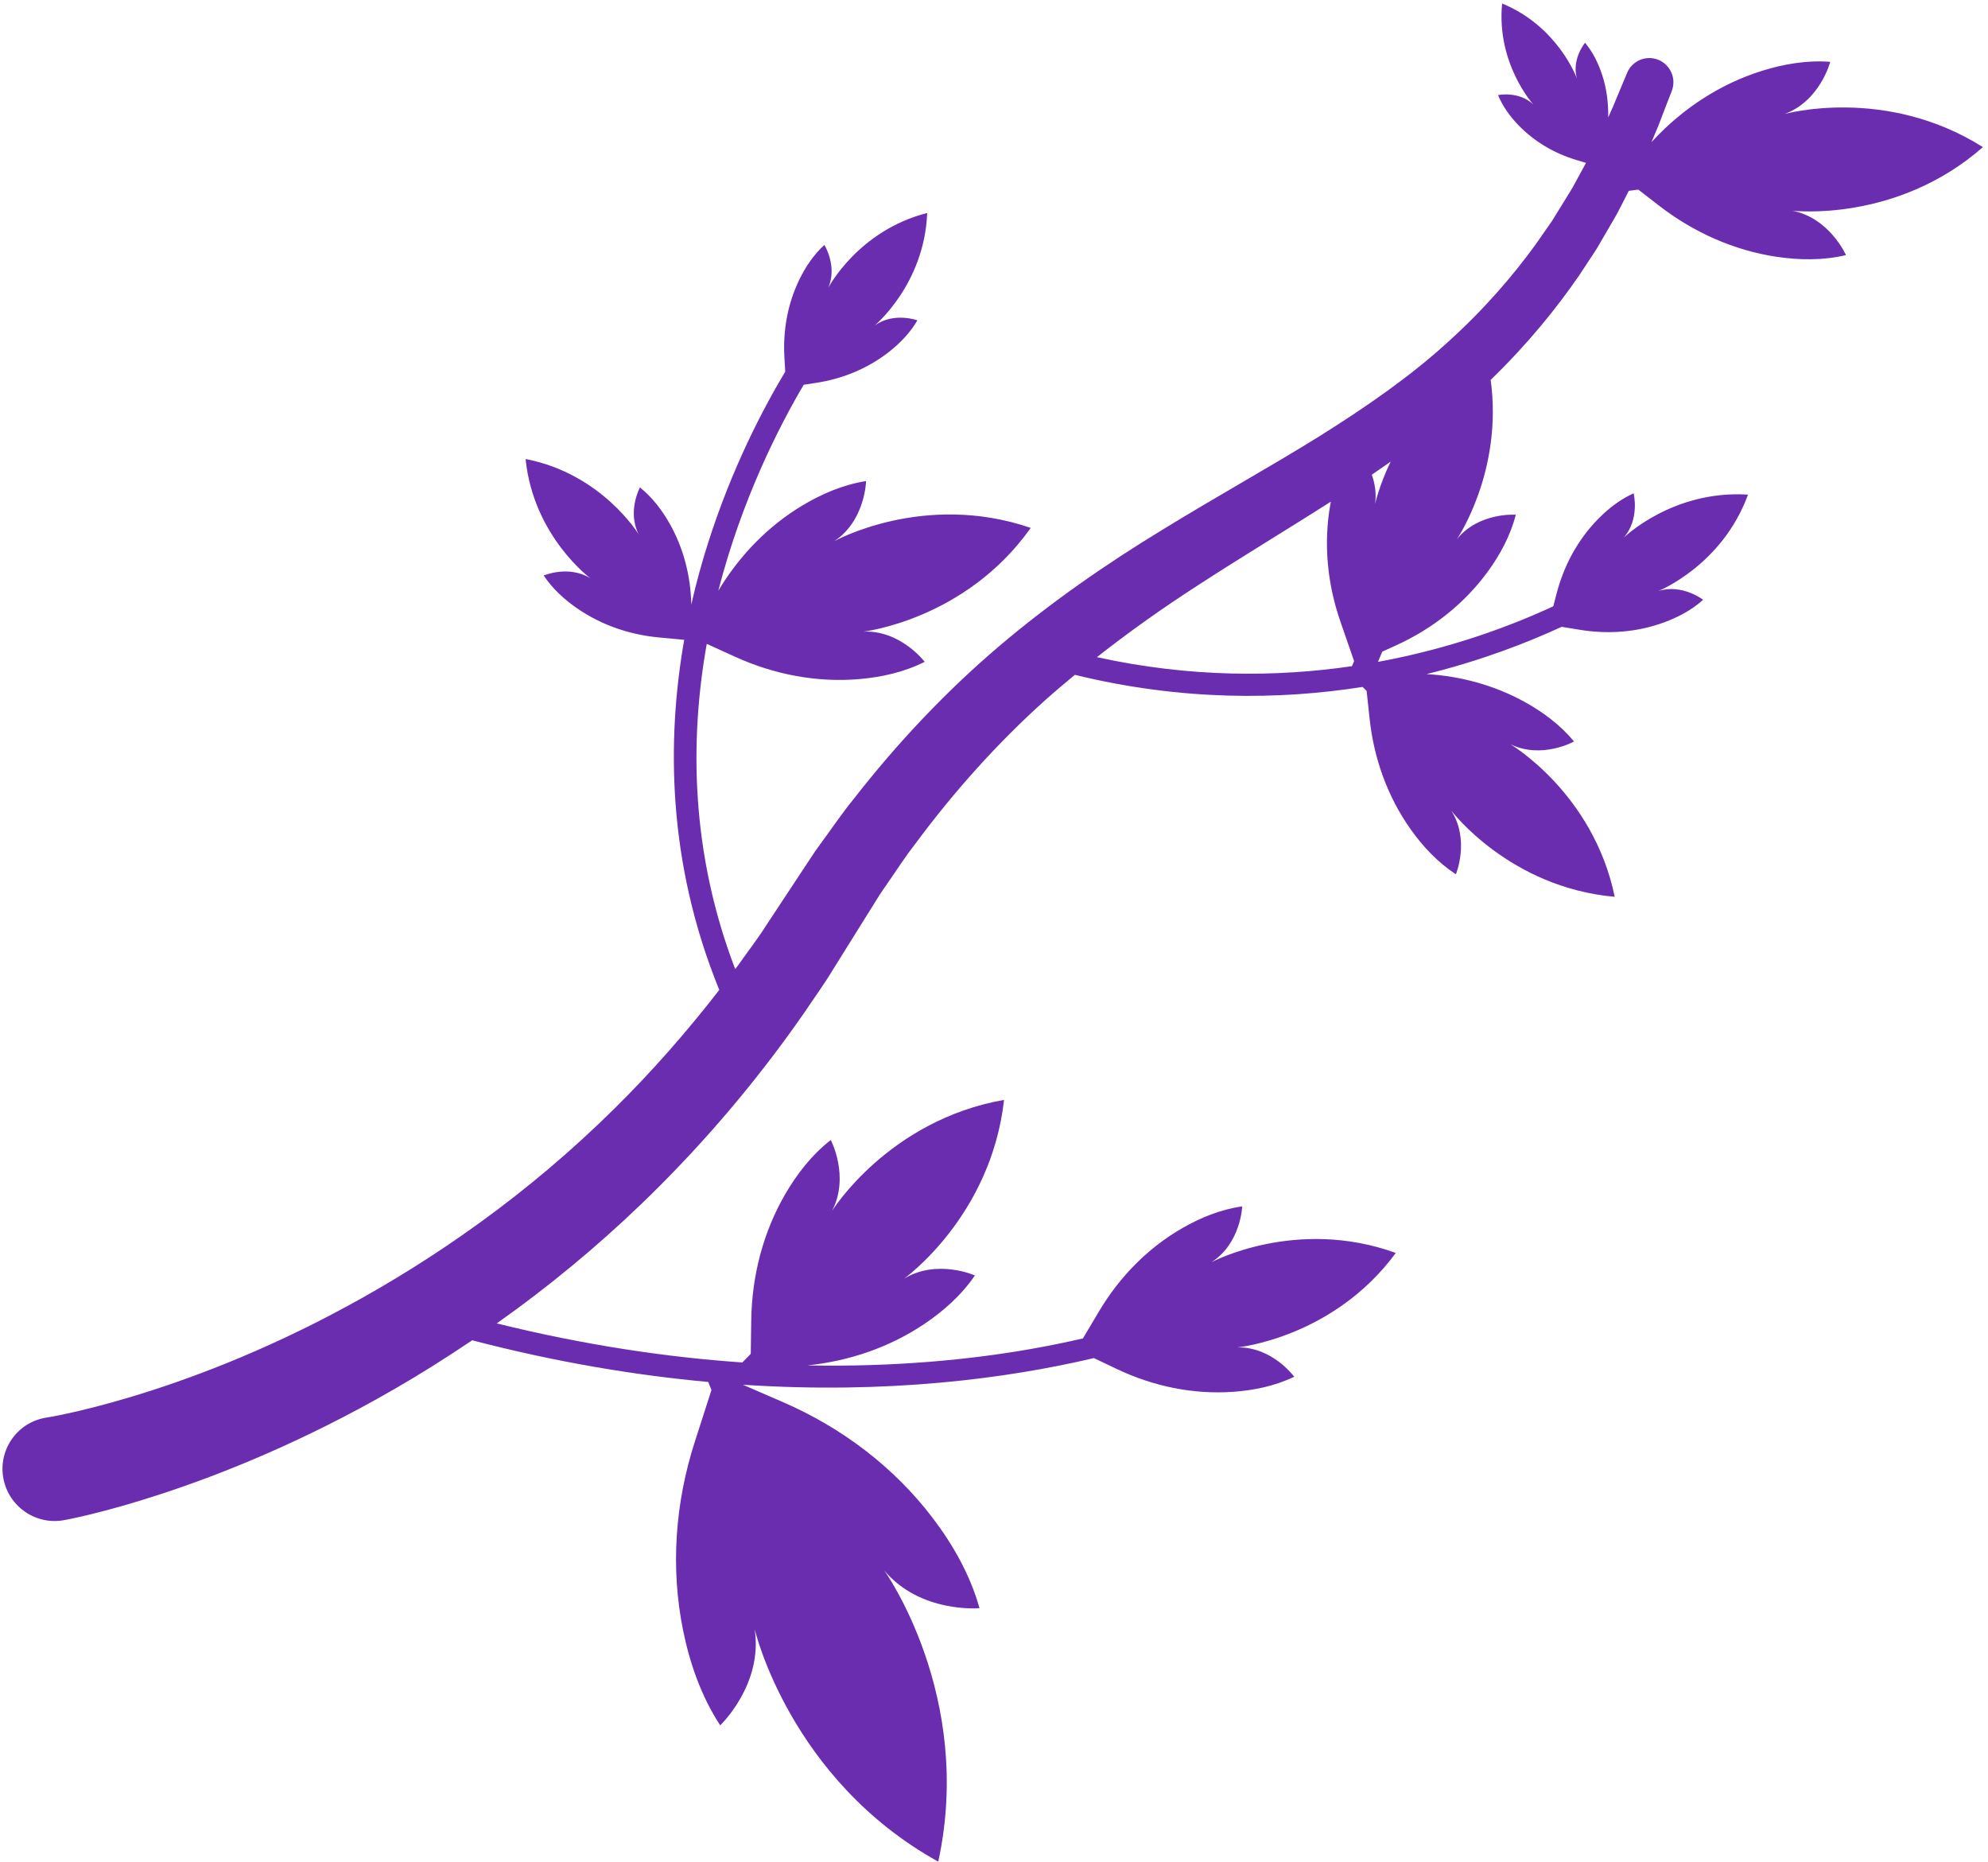 <svg 
 xmlns="http://www.w3.org/2000/svg"
 xmlns:xlink="http://www.w3.org/1999/xlink"
 width="268px" height="251px">
<path fill-rule="evenodd"  fill="rgb(106, 45, 176)"
 d="M267.315,19.826 C255.648,30.075 241.621,28.396 241.621,28.396 C246.663,29.390 248.855,34.381 248.855,34.381 C245.753,35.121 242.527,35.056 239.557,34.617 C233.751,33.759 228.292,31.308 223.644,27.711 L220.858,25.554 L219.573,25.723 C219.353,26.153 219.130,26.590 218.897,27.048 C218.637,27.555 218.371,28.075 218.099,28.606 C217.819,29.132 217.498,29.653 217.189,30.195 C216.561,31.273 215.907,32.395 215.229,33.559 C214.486,34.687 213.717,35.856 212.922,37.063 C209.794,41.625 205.827,46.491 200.954,51.196 C202.650,63.547 196.402,72.673 196.402,72.673 C199.356,69.004 204.342,69.373 204.342,69.373 C203.621,72.212 202.195,74.806 200.574,77.030 C197.405,81.378 193.090,84.759 188.192,86.986 L186.343,87.827 L185.763,89.206 C195.646,87.391 203.740,84.341 209.399,81.711 L209.840,80.009 C210.803,76.290 212.648,72.840 215.312,70.078 C216.675,68.665 218.321,67.344 220.227,66.489 C220.227,66.489 221.097,69.951 218.883,72.479 C218.883,72.479 225.479,66.010 235.647,66.665 C232.152,76.227 223.568,79.653 223.568,79.653 C226.776,78.647 229.598,80.837 229.598,80.837 C228.047,82.235 226.173,83.208 224.330,83.885 C220.726,85.209 216.822,85.507 213.027,84.889 L210.522,84.482 C205.876,86.627 199.708,89.024 192.316,90.853 C196.927,91.126 201.450,92.353 205.511,94.590 C207.928,95.922 210.326,97.670 212.189,99.938 C212.189,99.938 207.831,102.372 203.591,100.294 C203.591,100.294 214.788,106.872 217.678,120.869 C203.452,119.610 195.631,109.237 195.631,109.237 C198.183,113.213 196.270,117.826 196.270,117.826 C193.804,116.235 191.792,114.053 190.192,111.804 C187.063,107.408 185.211,102.233 184.636,96.873 L184.235,93.131 L183.697,92.581 C172.516,94.341 159.324,94.480 144.905,90.952 C143.561,92.065 142.221,93.186 140.913,94.356 C134.464,100.145 128.580,106.709 123.345,113.789 C121.979,115.534 120.833,117.350 119.589,119.127 L118.671,120.464 L117.765,121.912 L115.958,124.807 C114.746,126.749 113.536,128.687 112.330,130.619 C111.131,132.622 109.753,134.501 108.465,136.429 C103.176,144.051 97.345,151.132 91.205,157.517 C85.072,163.912 78.625,169.599 72.166,174.538 C70.430,175.869 68.695,177.138 66.965,178.364 C79.008,181.339 90.112,182.946 100.136,183.633 L100.102,183.600 L101.208,182.468 L101.275,177.921 C101.363,171.940 102.881,166.043 105.891,160.883 C107.430,158.245 109.431,155.640 111.996,153.646 C111.996,153.646 114.583,158.563 112.168,163.202 C112.168,163.202 119.754,150.988 135.355,148.239 C133.590,163.989 121.882,172.330 121.882,172.330 C126.358,169.628 131.425,171.902 131.425,171.902 C129.597,174.588 127.124,176.750 124.589,178.452 C119.897,181.603 114.459,183.445 108.837,184.027 C120.802,184.255 130.924,183.218 138.825,181.840 C141.366,181.396 143.746,180.905 145.986,180.391 L148.180,176.704 C150.933,172.081 154.768,168.164 159.438,165.494 C161.827,164.128 164.561,162.996 167.462,162.593 C167.462,162.593 167.280,167.589 163.308,170.121 C163.308,170.121 174.725,164.005 188.165,168.868 C179.716,180.356 166.813,181.601 166.813,181.601 C171.527,181.505 174.471,185.554 174.471,185.554 C171.835,186.827 168.931,187.402 166.183,187.590 C160.810,187.959 155.435,186.830 150.564,184.514 L147.466,183.041 C135.712,185.799 119.692,187.919 100.151,186.632 L105.547,188.972 C113.470,192.408 120.501,197.707 125.733,204.585 C128.408,208.103 130.786,212.218 132.043,216.746 C132.043,216.746 124.075,217.468 119.212,211.672 C119.212,211.672 131.345,228.571 126.484,250.909 C106.454,239.815 101.735,219.567 101.735,219.567 C102.891,227.037 97.090,232.535 97.090,232.535 C94.509,228.606 92.980,224.107 92.096,219.780 C90.368,211.319 91.018,202.551 93.658,194.343 L95.911,187.341 C95.730,186.892 95.585,186.529 95.475,186.256 C85.658,185.357 75.036,183.607 63.655,180.641 C60.081,183.054 56.543,185.270 53.102,187.253 C40.781,194.364 29.682,198.750 21.732,201.352 C17.753,202.658 14.550,203.526 12.313,204.074 C11.196,204.349 10.314,204.542 9.703,204.671 C9.056,204.799 8.721,204.865 8.721,204.865 C4.927,205.614 1.235,203.143 0.474,199.345 C-0.287,195.547 2.171,191.861 5.965,191.111 C6.014,191.102 6.062,191.093 6.110,191.084 L6.300,191.052 C6.300,191.052 6.527,191.013 6.967,190.938 C7.441,190.850 8.166,190.712 9.134,190.500 C11.066,190.079 13.948,189.381 17.591,188.288 C24.868,186.113 35.228,182.335 46.811,176.040 C52.600,172.901 58.687,169.142 64.801,164.702 C70.919,160.270 77.050,155.139 82.915,149.329 C87.827,144.476 92.541,139.134 96.965,133.419 C89.924,116.177 89.882,99.651 92.237,86.232 L88.792,85.909 C84.852,85.539 81.036,84.229 77.777,81.973 C76.111,80.819 74.489,79.363 73.297,77.566 C73.297,77.566 76.665,76.115 79.608,77.951 C79.608,77.951 71.917,72.306 70.853,61.865 C81.156,63.851 86.095,72.014 86.095,72.014 C84.527,68.919 86.271,65.693 86.271,65.693 C87.954,67.040 89.261,68.785 90.262,70.547 C92.156,73.880 93.113,77.656 93.191,81.481 C93.856,78.557 94.617,75.812 95.421,73.282 C98.670,63.053 102.897,55.021 105.860,50.088 L105.745,48.147 C105.532,44.532 106.186,40.904 107.773,37.655 C108.585,35.993 109.677,34.332 111.136,33.013 C111.136,33.013 112.915,35.867 111.664,38.776 C111.664,38.776 115.699,31.063 124.992,28.708 C124.627,38.297 117.933,43.855 117.933,43.855 C120.514,42.024 123.673,43.171 123.673,43.171 C122.689,44.874 121.293,46.290 119.839,47.430 C116.995,49.661 113.586,51.058 110.010,51.602 L108.349,51.855 C104.997,57.527 100.000,67.324 96.835,79.615 C99.658,74.909 103.528,70.889 108.248,68.080 C110.770,66.579 113.666,65.321 116.753,64.837 C116.753,64.837 116.651,70.169 112.462,72.944 C112.462,72.944 124.527,66.209 138.953,71.148 C130.155,83.558 116.414,85.125 116.414,85.125 C121.441,84.935 124.657,89.200 124.657,89.200 C121.869,90.606 118.781,91.273 115.853,91.525 C110.129,92.018 104.375,90.913 99.136,88.533 L95.276,86.779 C92.956,99.798 93.115,114.934 99.111,130.612 C99.253,130.420 99.402,130.238 99.543,130.046 C100.794,128.269 102.138,126.543 103.310,124.690 C104.548,122.815 105.790,120.934 107.035,119.049 L108.916,116.202 L109.860,114.776 L110.910,113.318 C112.323,111.391 113.682,109.384 115.175,107.569 C120.983,100.119 127.529,93.190 134.613,87.157 C141.704,81.131 149.235,75.946 156.651,71.434 C164.059,66.879 171.291,62.893 177.833,58.819 C184.355,54.740 190.242,50.615 195.090,46.190 C199.972,41.802 203.906,37.239 207.038,32.918 C207.802,31.821 208.541,30.760 209.254,29.736 C209.912,28.671 210.546,27.644 211.154,26.657 C211.455,26.161 211.767,25.686 212.041,25.201 C212.307,24.711 212.568,24.231 212.822,23.762 C213.167,23.130 213.484,22.546 213.807,21.954 L212.495,21.559 C209.544,20.671 206.832,19.085 204.692,16.864 C203.598,15.729 202.584,14.369 201.950,12.816 C201.950,12.816 204.744,12.228 206.708,14.080 C206.708,14.080 201.706,8.595 202.499,0.473 C210.058,3.572 212.572,10.554 212.572,10.554 C211.852,7.953 213.679,5.763 213.679,5.763 C214.757,7.048 215.486,8.579 215.979,10.076 C216.591,11.934 216.833,13.876 216.803,15.819 C217.304,14.719 217.739,13.724 218.060,12.905 C218.865,10.980 219.295,9.953 219.295,9.953 L219.354,9.810 C220.046,8.159 221.946,7.385 223.599,8.081 C225.224,8.766 226.003,10.622 225.372,12.254 C225.372,12.254 224.949,13.345 224.155,15.392 C223.779,16.428 223.265,17.692 222.628,19.166 L222.922,18.851 C226.928,14.576 231.921,11.304 237.515,9.551 C240.375,8.655 243.550,8.088 246.732,8.335 C246.732,8.335 245.376,13.604 240.559,15.372 C240.559,15.372 254.137,11.527 267.315,19.826 ZM180.692,83.757 C178.927,78.660 178.397,73.193 179.356,67.892 C179.373,67.797 179.400,67.701 179.418,67.605 C173.582,71.339 167.463,74.994 161.403,78.942 C156.797,81.910 152.266,85.119 147.873,88.570 C160.574,91.361 172.232,91.253 182.259,89.786 L182.545,89.106 L180.692,83.757 ZM184.933,63.983 C185.340,65.128 185.570,66.463 185.377,67.926 C185.377,67.926 185.883,65.522 187.469,62.220 C186.633,62.811 185.789,63.399 184.933,63.983 Z"/>
</svg>